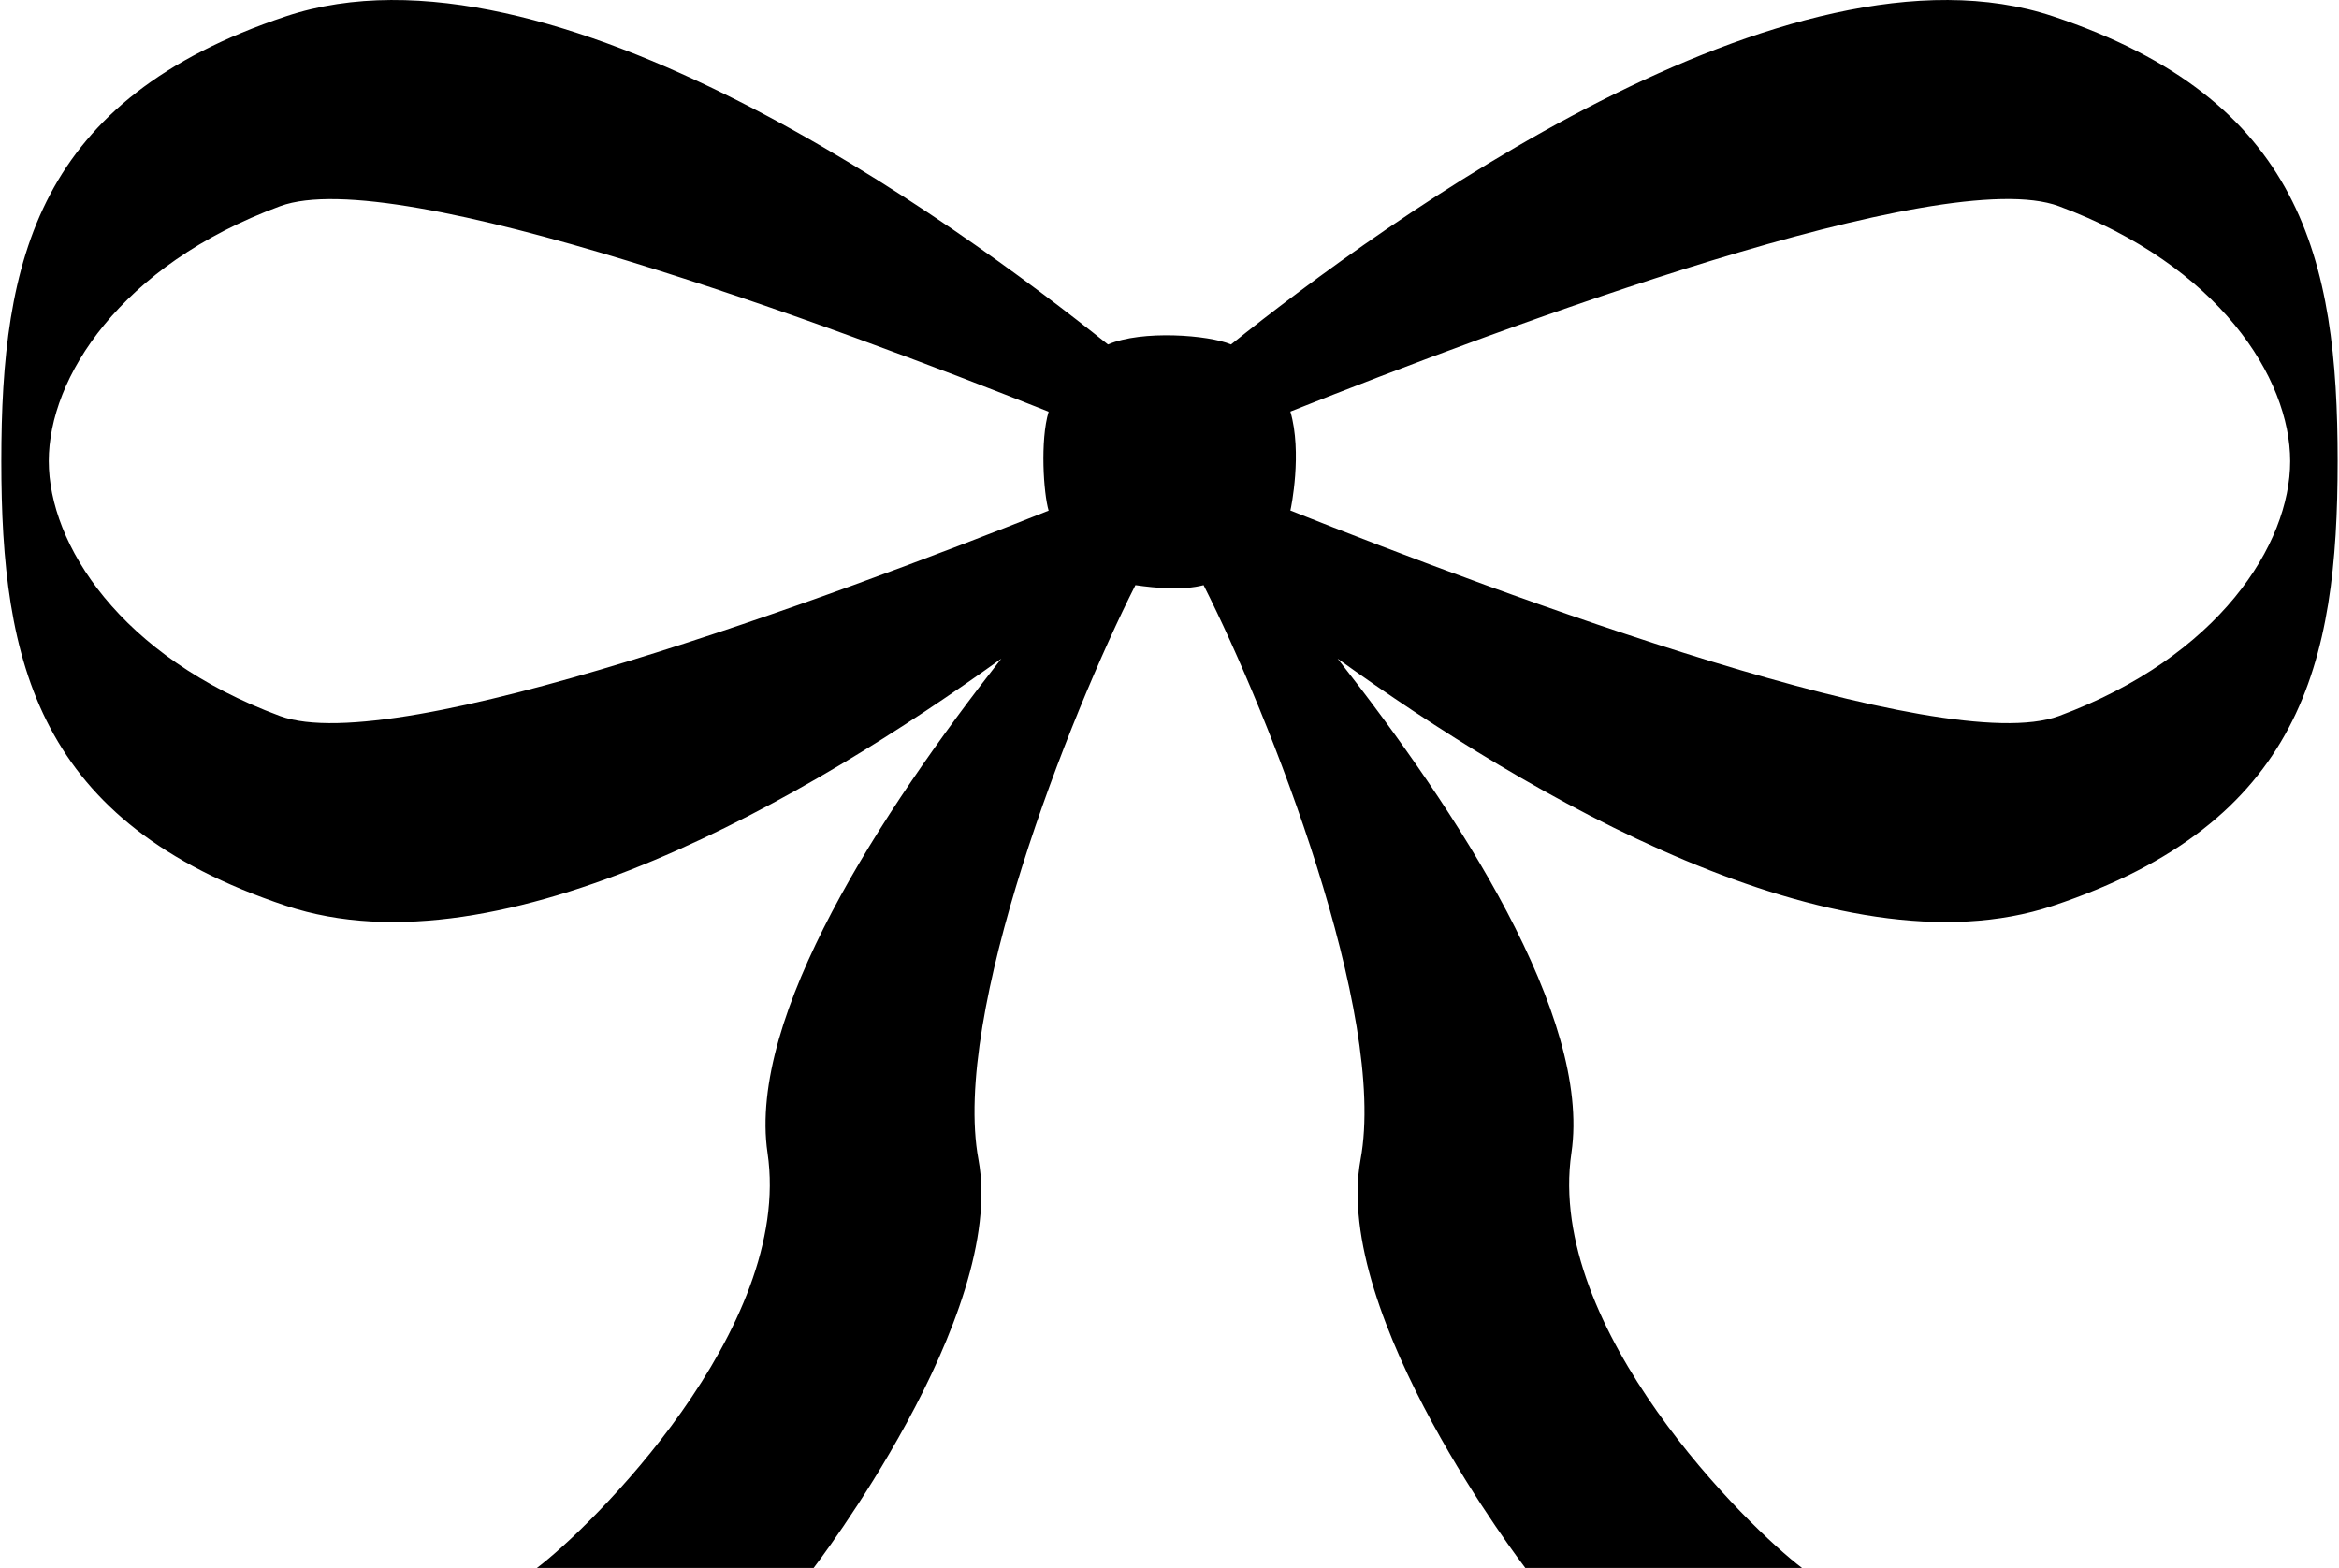 <?xml version="1.0"?>
<svg xmlns="http://www.w3.org/2000/svg" id="Layer_1" data-name="Layer 1" viewBox="0 0 809.5 543.29" width="810" height="543"><path d="M1136.58,189.2c-91.78-30.6-231.82,71.2-284.81,113.71-7.69-3.32-30.89-5.08-42.63,0-53-42.51-193-144.31-284.82-113.71C438,218,425.71,273.44,425.71,343.3S438,468.64,524.32,497.4c75,25,182.24-38.41,247.86-85.63-41.49,52.93-87.94,123.94-81,171.25,9,61-61.64,130.12-79.9,143.82h95.88S774.3,639.6,764.26,585.3c-9.33-50.36,31.61-154,54.39-199,7,1,16.38,1.9,23.62,0,22.77,45,63.71,148.64,54.39,199-10,54.3,57.08,141.54,57.08,141.54h95.88c-18.27-13.7-88.88-82.79-79.9-143.82,6.95-47.31-39.5-118.32-81-171.25,65.62,47.22,172.85,110.64,247.85,85.63,86.3-28.76,98.63-84.24,98.63-154.1S1222.88,218,1136.58,189.2ZM522.27,431.65c-55.47-20.55-80.13-59.59-80.13-88.35S466.8,275.5,522.27,255c40.26-14.91,191.8,41.53,266.31,71.21-3,10-1.76,28.29,0,34.28C714.07,390.12,562.53,446.56,522.27,431.65Zm616.36,0c-40.23,14.91-191.8-41.53-266.29-71.21.28-1,4.15-20.1,0-34.28C946.83,296.48,1098.4,240,1138.63,255c55.49,20.55,80.13,59.58,80.13,88.35S1194.12,411.1,1138.63,431.65Z" transform="translate(-425.71 -183.55)"/></svg>
